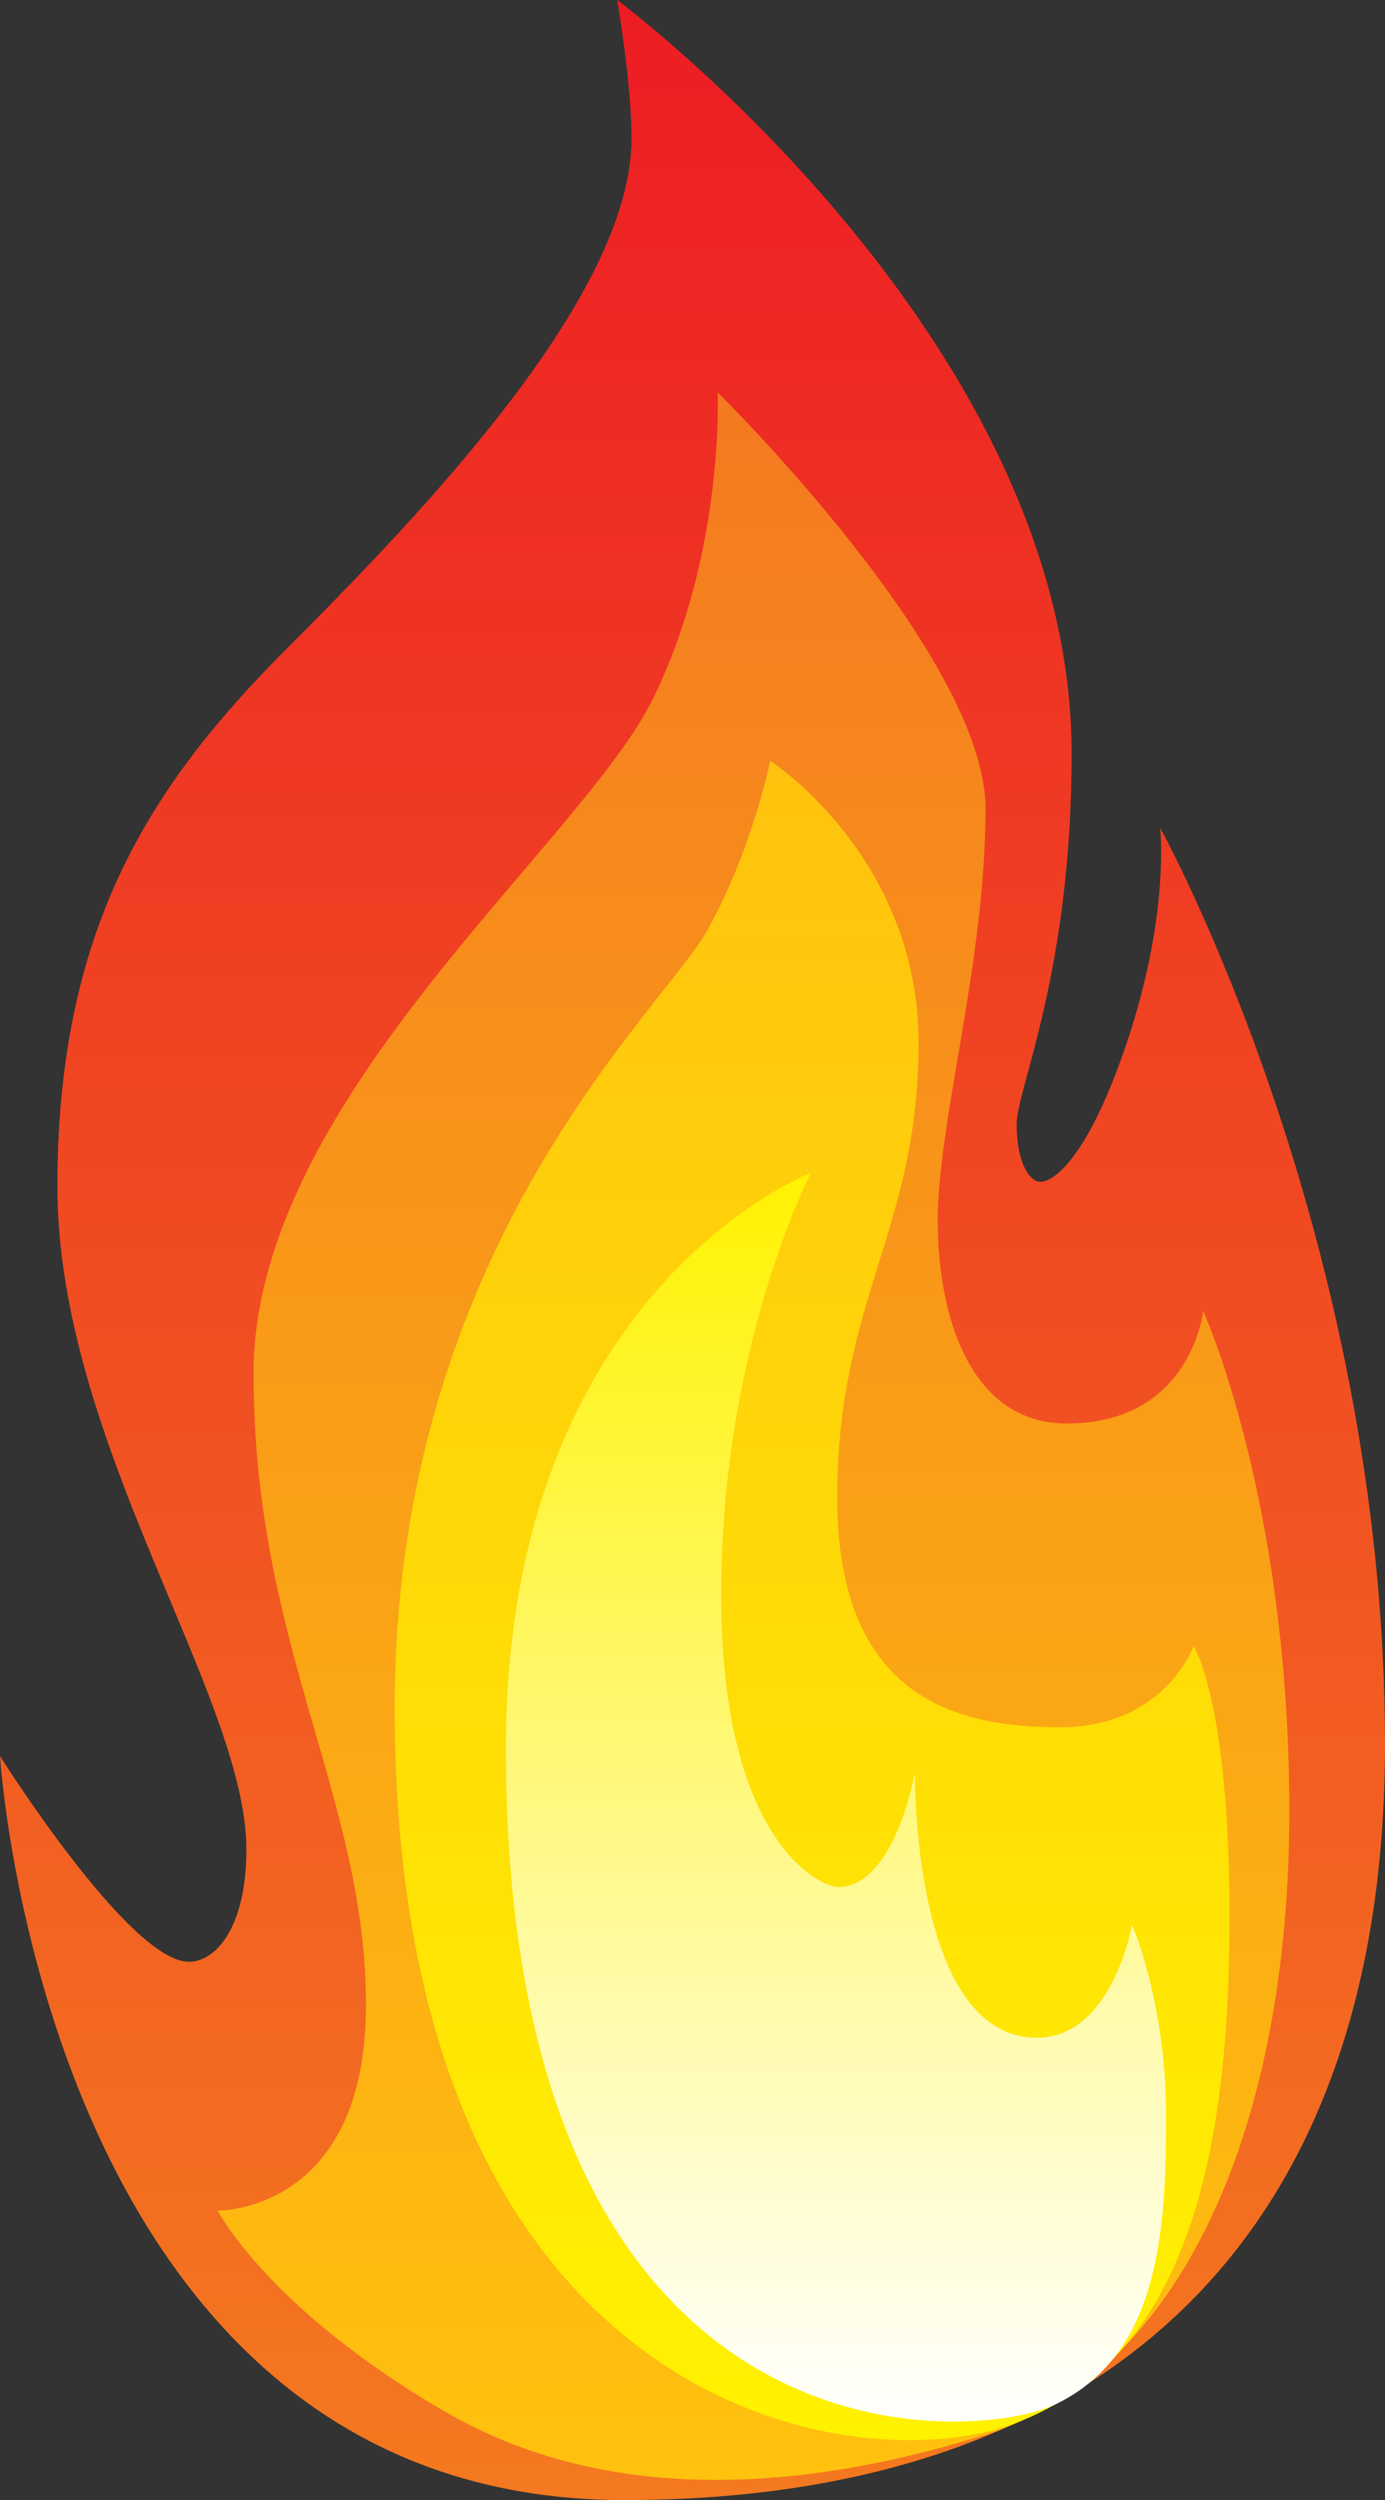 <?xml version="1.0" encoding="utf-8"?>
<!-- Generator: Adobe Illustrator 15.1.0, SVG Export Plug-In . SVG Version: 6.00 Build 0)  -->
<!DOCTYPE svg PUBLIC "-//W3C//DTD SVG 1.1//EN" "http://www.w3.org/Graphics/SVG/1.1/DTD/svg11.dtd">
<svg version="1.1" id="Layer_1" xmlns="http://www.w3.org/2000/svg" xmlns:xlink="http://www.w3.org/1999/xlink" x="0px" y="0px"
	 width="96.5px" height="174.169px" viewBox="0 0 96.5 174.169" enable-background="new 0 0 96.5 174.169" xml:space="preserve">
<rect x="0" y="0" width="96.5" height="174.169" fill="#333333" stroke="none"/>
<g>
	<linearGradient id="SVGID_1_" gradientUnits="userSpaceOnUse" x1="48.249" y1="0" x2="48.249" y2="174.169">
		<stop  offset="0" style="stop-color:#ED1C24"/>
		<stop  offset="1" style="stop-color:#F47920"/>
	</linearGradient>
	<path fill="url(#SVGID_1_)" d="M43.5,174.169c-40.333,0-43.5-51.834-43.5-51.834s9,14.334,13.167,14.334c1.833,0,4-2.334,4-7.834
		C17.167,118.167,4,100.502,4,82.668s6.333-27.834,16-37.501S44,20.5,44,9.667C44,5.667,43,0,43,0s31.666,23.501,31.666,52.501
		c0,15.333-3.832,23.333-3.832,25.833s0.832,4,1.666,4s3.333-1.5,6.166-10.166c2.834-8.667,2.168-14.5,2.168-14.5
		S96.5,86.002,96.5,121.502S75.834,174.169,43.5,174.169z"/>
	<linearGradient id="SVGID_2_" gradientUnits="userSpaceOnUse" x1="52.5" y1="27.336" x2="52.5" y2="172.765">
		<stop  offset="0" style="stop-color:#F47920"/>
		<stop  offset="1" style="stop-color:#FFC20E"/>
	</linearGradient>
	<path fill="url(#SVGID_2_)" d="M68.5,169.669c-10.678,3.305-25.167,5.5-37.5-1.667s-15.833-14-15.833-14S25.5,154.169,25.5,139.669
		s-7.833-25-7.833-44c0-19,22.834-36.833,27.834-47s4.5-21.333,4.5-21.333s18.667,18.333,18.667,29s-3.334,21.833-3.334,28.667
		s2.333,14.167,9,14.167c8.667,0,9.5-7.833,9.5-7.833s6,13.167,6,34.833S82.499,165.336,68.5,169.669z"/>
	<linearGradient id="SVGID_3_" gradientUnits="userSpaceOnUse" x1="56.585" y1="53.002" x2="56.585" y2="169.995">
		<stop  offset="0" style="stop-color:#FFC20E"/>
		<stop  offset="1" style="stop-color:#FFF200"/>
	</linearGradient>
	<path fill="url(#SVGID_3_)" d="M70.668,168.835c-11.679,4.303-43.167-1.5-43.167-49.833c0-32,18.5-48.5,21.667-54s4.5-12,4.5-12
		s10.333,6.667,10.333,19.667s-5.667,17.832-5.667,31.666s8.166,16,15.5,16s9.334-5.666,9.334-5.666s2.5,3.833,2.5,18.833
		S83.334,164.168,70.668,168.835z"/>
	<linearGradient id="SVGID_4_" gradientUnits="userSpaceOnUse" x1="58.25" y1="168.7" x2="58.25" y2="81.71">
		<stop  offset="0" style="stop-color:#FFFFFF"/>
		<stop  offset="1" style="stop-color:#FFF200"/>
	</linearGradient>
	<path fill="url(#SVGID_4_)" d="M73.625,167.46c-5.878,2.888-38.375,5-38.375-45.625c0-32,21.25-40.125,21.25-40.125
		s-6.25,12-6.25,29.375s7,20.375,8.125,20.375c4,0,5.375-8,5.375-8s-0.25,18.5,8.5,18.5c5.25,0,6.625-7.875,6.625-7.875
		s2.375,5.375,2.375,13.375S80.75,163.96,73.625,167.46z"/>
</g>
</svg>
